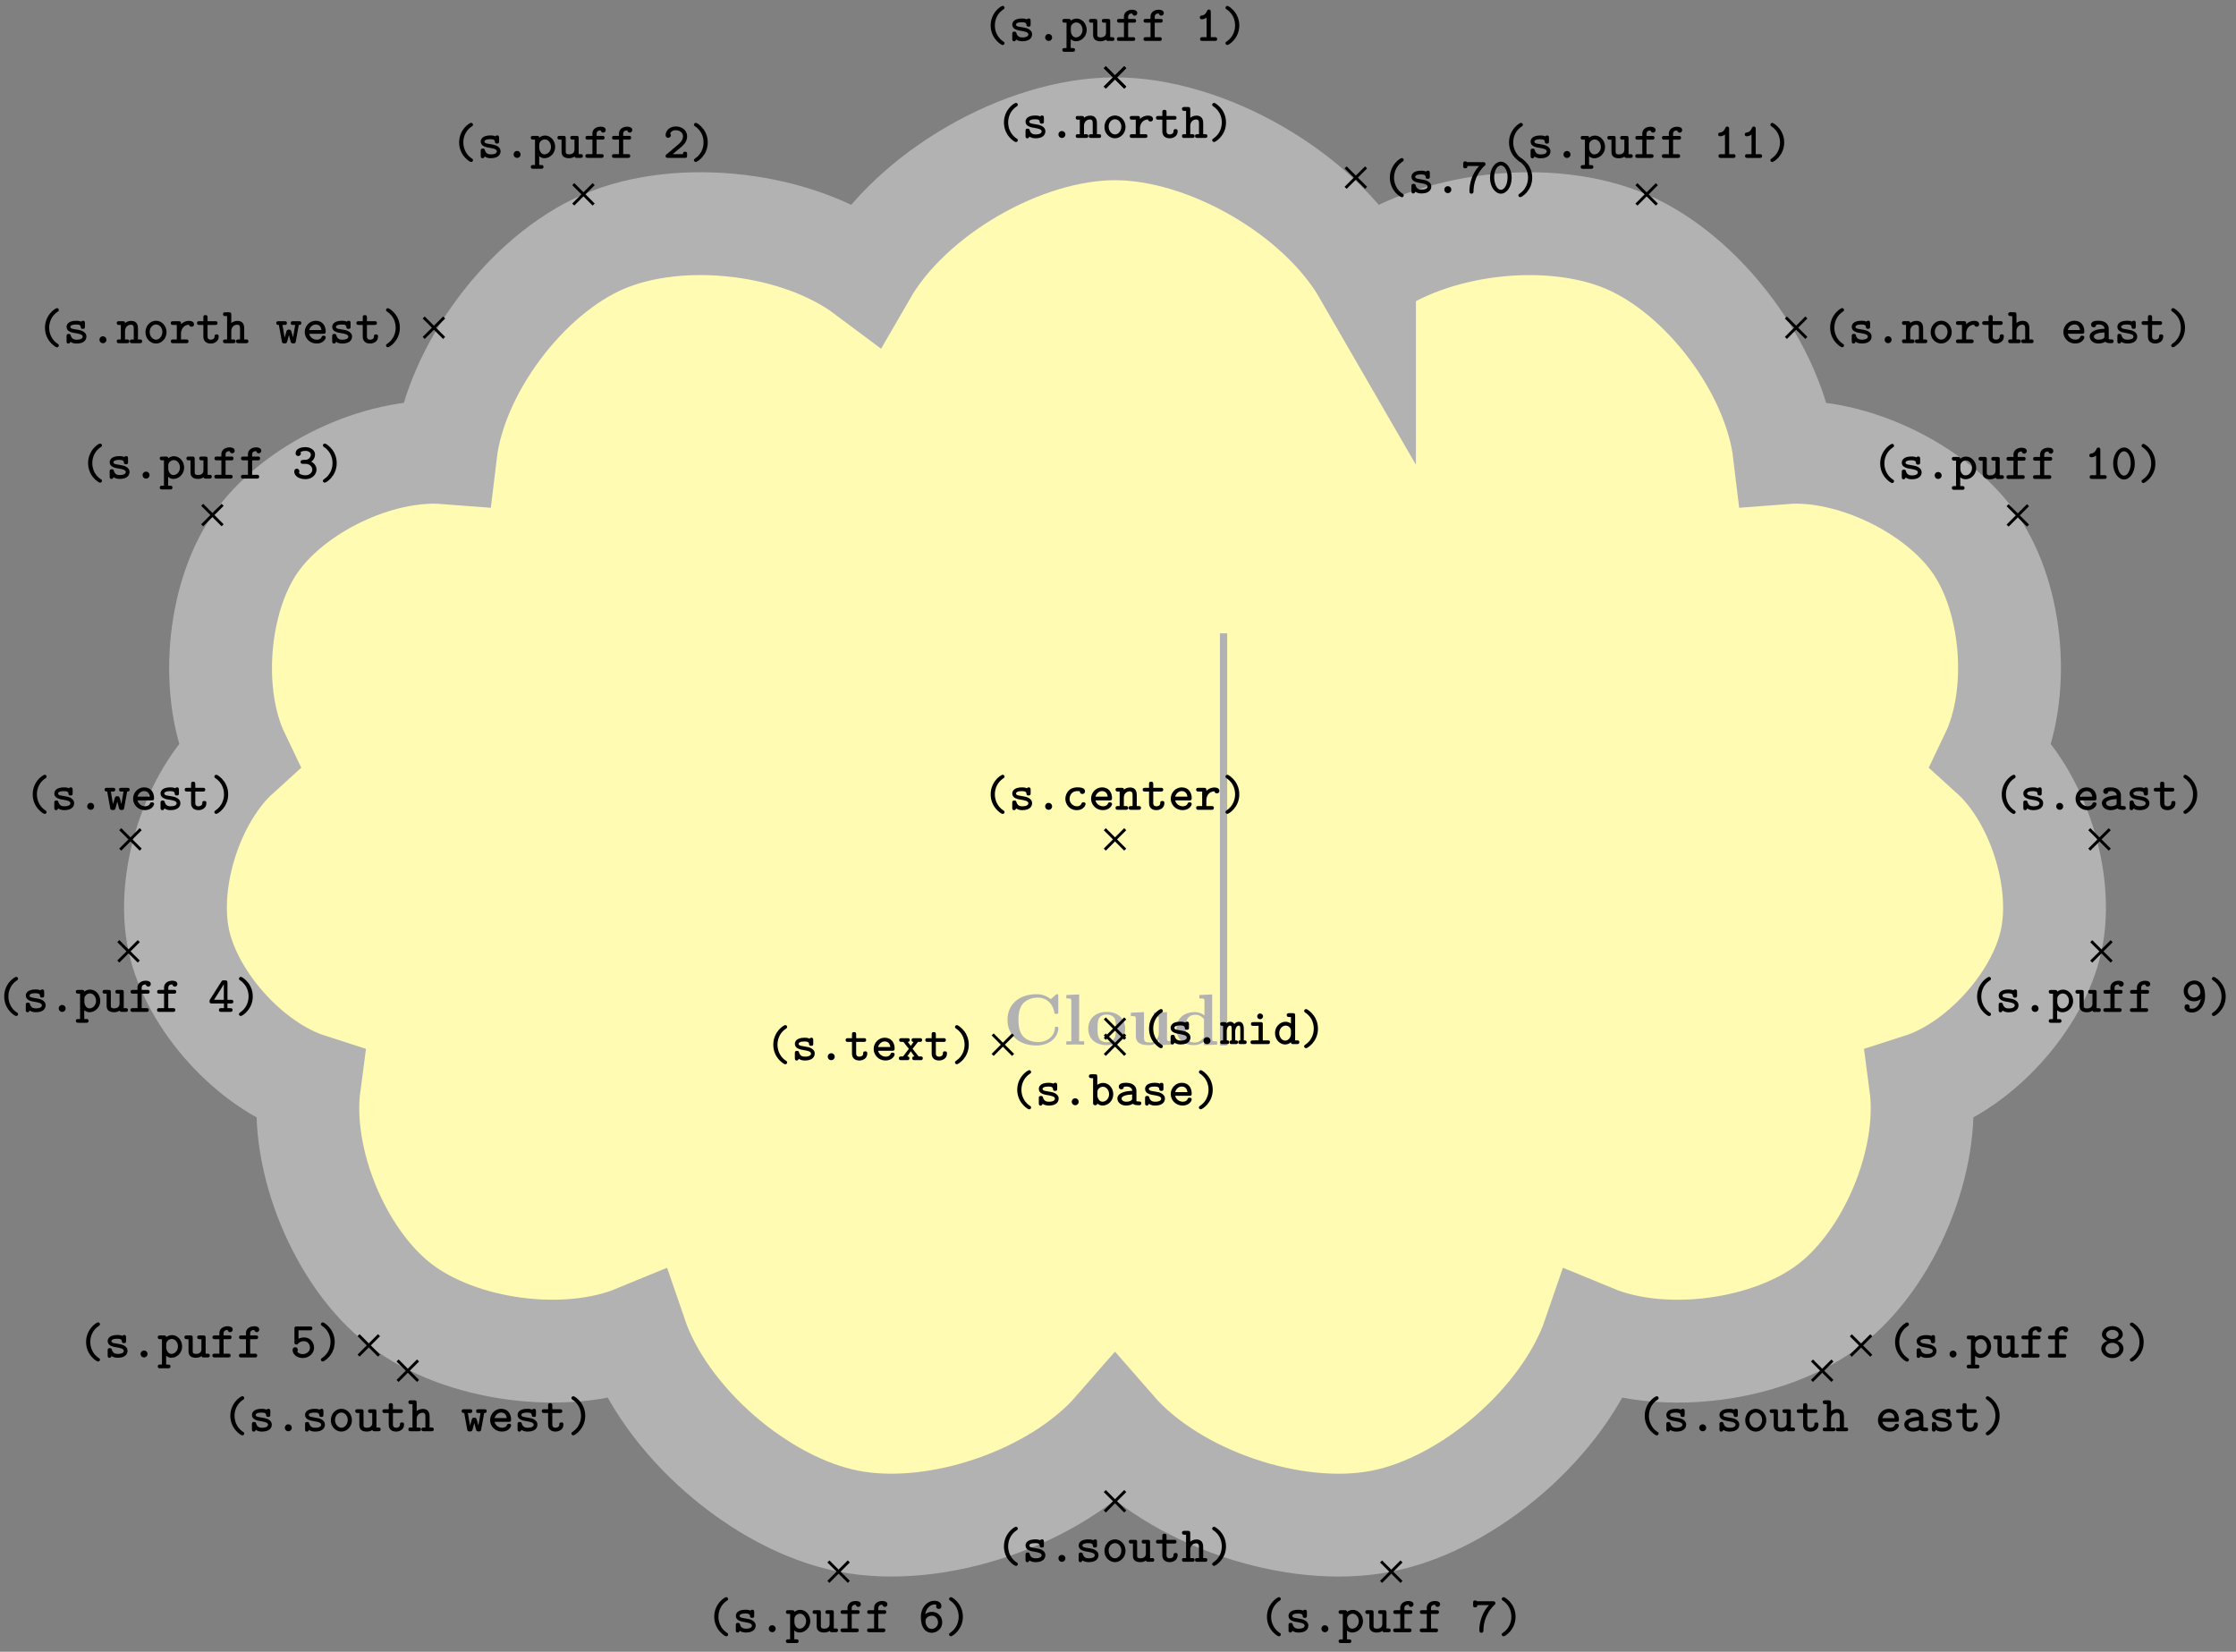 <svg xmlns="http://www.w3.org/2000/svg" xmlns:xlink="http://www.w3.org/1999/xlink" width="308.18" height="227.648"><rect width="100%" height="100%" fill="#808080" stroke="none"/><defs><path id="b" d="M7.64-2.266c0-.203-.077-.203-.25-.203-.124 0-.218 0-.218.172C7.094-.969 5.89-.359 4.89-.359c-.782 0-1.625-.235-2.141-.844-.469-.578-.594-1.313-.594-2.219 0-.562.031-1.625.672-2.297.64-.656 1.516-.765 2.031-.765 1.079 0 2.016.765 2.235 2.03.031.188.047.204.265.204.266 0 .282-.016.282-.281v-2.14c0-.188 0-.282-.188-.282-.094 0-.11.031-.187.094l-.657.593a3.03 3.03 0 0 0-1.968-.687c-2.485 0-4 1.484-4 3.531S2.156.11 4.64.11c1.875 0 3-1.218 3-2.375m0 0"/><path id="c" d="M2.922 0v-.469h-.688v-6.453L.47-6.844v.469c.625 0 .687 0 .687.39v5.516H.47V0l1.219-.031Zm0 0"/><path id="d" d="M5.406-2.172c0-1.344-.922-2.344-2.547-2.344C1.22-4.516.313-3.5.313-2.172c0 1.235.89 2.235 2.546 2.235 1.672 0 2.547-1.016 2.547-2.235m-1.281-.11c0 .86 0 1.938-1.266 1.938-1.265 0-1.265-1.078-1.265-1.937 0-.453 0-.953.172-1.297.187-.375.609-.578 1.093-.578.422 0 .844.156 1.063.5.203.344.203.89.203 1.375m0 0"/><path id="e" d="M6.125 0v-.469c-.61 0-.687 0-.687-.39v-3.625l-1.813.078v.468c.61 0 .688 0 .688.391v1.906c0 .813-.516 1.344-1.235 1.344-.781 0-.812-.25-.812-.797v-3.39l-1.813.078v.468c.61 0 .688 0 .688.391v2.328c0 1.063.797 1.282 1.797 1.282.25 0 .968 0 1.421-.782v.782Zm0 0"/><path id="f" d="M5.984 0v-.469c-.609 0-.687 0-.687-.39v-6.063l-1.766.078v.469c.625 0 .703 0 .703.39v1.954a2.18 2.18 0 0 0-1.359-.453c-1.453 0-2.5.875-2.5 2.28 0 1.313.922 2.267 2.39 2.267.61 0 1.094-.235 1.407-.485v.485ZM4.172-1.031c-.14.187-.547.734-1.297.734-1.219 0-1.219-1.203-1.219-1.906 0-.485 0-1.016.25-1.406.297-.422.766-.516 1.078-.516.563 0 .97.313 1.188.61Zm0 0"/><path id="g" d="M3.078.313c0-.125-.047-.157-.187-.25C2.063-.5 1.75-1.391 1.75-2.125c0-.672.25-1.594 1.156-2.203.125-.094.172-.125.172-.25a.254.254 0 0 0-.265-.25c-.204 0-1.641.906-1.641 2.703 0 .813.312 1.438.562 1.781.375.516.907.907 1.079.907.218 0 .265-.172.265-.25m0 0"/><path id="h" d="M3.219-.906c0-.735-.906-.906-1.14-.938l-.704-.125C1.188-2 1-2.079 1-2.25c0-.156.219-.328.813-.328.515 0 .609.172.625.328.015.14.03.281.28.281.298 0 .298-.156.298-.328v-.469c0-.14-.016-.328-.25-.328-.157 0-.22.063-.25.125-.282-.125-.563-.125-.688-.125-1.187 0-1.344.594-1.344.844 0 .656.735.797 1.391.89.297.063.828.141.828.454 0 .234-.25.422-.828.422-.297 0-.656-.063-.812-.563C1.03-1.203.984-1.28.78-1.28c-.297 0-.297.172-.297.328v.656c0 .14 0 .344.25.344.079 0 .188 0 .282-.234.328.218.672.234.859.234 1.125 0 1.344-.61 1.344-.953m0 0"/><path id="i" d="M2.313-.469a.477.477 0 0 0-.485-.484.47.47 0 0 0-.469.469c0 .28.22.484.47.484a.473.473 0 0 0 .484-.469m0 0"/><path id="j" d="M3.422-1.516c0-.875-.64-1.562-1.39-1.562-.298 0-.579.11-.813.281 0-.172-.063-.234-.313-.234h-.5c-.14 0-.343 0-.343.25 0 .265.218.265.328.265h.25v3.5H.406c-.14 0-.343 0-.343.266 0 .25.218.25.328.25h1.093c.11 0 .329 0 .329-.25 0-.266-.204-.266-.344-.266h-.25V-.234c.265.234.531.28.734.28.766 0 1.469-.671 1.469-1.562m-.578 0c0 .61-.453 1.032-.906 1.032-.485 0-.704-.563-.704-.875v-.485c0-.375.375-.703.766-.703.469 0 .844.469.844 1.031m0 0"/><path id="k" d="M3.578-.266c0-.25-.219-.25-.328-.25H3v-2.187c0-.25-.047-.328-.328-.328h-.485c-.14 0-.343 0-.343.25 0 .265.218.265.328.265h.25v1.391c0 .563-.516.64-.719.64-.469 0-.484-.187-.484-.39v-1.828c0-.25-.047-.328-.313-.328h-.5c-.14 0-.328 0-.328.25 0 .265.203.265.313.265h.25v1.688c0 .687.5.875 1.03.875.266 0 .517-.063.767-.219C2.484 0 2.625 0 2.75 0h.5c.125 0 .328 0 .328-.266m0 0"/><path id="l" d="M3.063-3.844c0-.437-.579-.453-.704-.453-.578 0-1.125.328-1.125.953v.313H.61c-.125 0-.328 0-.328.25 0 .265.203.265.328.265h.625v2H.61c-.125 0-.343 0-.343.25C.266 0 .484 0 .609 0h1.844c.125 0 .328 0 .328-.266 0-.25-.203-.25-.328-.25h-.64v-2h.78c.11 0 .313 0 .313-.265 0-.25-.187-.25-.312-.25h-.781v-.266c0-.453.359-.484.562-.484.031.11.125.297.344.297a.35.35 0 0 0 .344-.36m0 0"/><path id="m" d="M3.094-.266c0-.25-.188-.25-.313-.25H2.22V-4c0-.125-.016-.328-.266-.328-.156 0-.219.094-.25.187-.234.547-.578.625-.687.641-.141 0-.313.031-.313.266 0 .203.156.25.281.25s.375-.032.657-.235v2.703h-.563c-.14 0-.328 0-.328.25C.75 0 .953 0 1.078 0h1.703c.125 0 .313 0 .313-.266m0 0"/><path id="n" d="M2.484-2.125c0-.828-.312-1.453-.562-1.797-.375-.515-.906-.906-1.078-.906-.203 0-.266.187-.266.25 0 .125.094.187.14.219 1.095.718 1.188 1.797 1.188 2.234 0 .656-.25 1.578-1.14 2.188C.64.14.578.188.578.313c0 .078.063.25.266.25s1.64-.907 1.64-2.688m0 0"/><path id="o" d="M3.297-.328v-.188c0-.156 0-.328-.266-.328-.265 0-.297.125-.297.328H1.313c.406-.343.968-.796 1.234-1.03.437-.391.75-.845.75-1.407 0-.844-.703-1.375-1.563-1.375-.828 0-1.39.578-1.39 1.187 0 .297.234.375.36.375.171 0 .359-.14.359-.359a.35.35 0 0 0-.094-.234c.11-.266.39-.453.734-.453.531 0 1.031.296 1.031.859 0 .453-.328.844-.765 1.203L.469-.484C.39-.422.344-.391.344-.266.344 0 .547 0 .672 0h2.312c.266 0 .313-.062.313-.328m0 0"/><path id="p" d="M3.36-1.234c0-.47-.297-.875-.72-1.094.344-.25.516-.64.516-1 0-.516-.515-1-1.328-1-.86 0-1.344.36-1.344.844 0 .265.204.375.36.375.172 0 .36-.141.36-.36 0-.078-.032-.14-.048-.172.203-.171.625-.171.688-.171.422 0 .734.218.734.5a.72.72 0 0 1-.25.546c-.219.172-.375.188-.61.188-.437 0-.546.062-.546.281 0 .266.203.266.328.266h.313c.64 0 .968.422.968.797 0 .39-.36.78-.937.78-.25 0-.719-.062-.907-.327A.36.36 0 0 0 1-1a.363.363 0 0 0-.36-.36c-.171 0-.343.126-.343.391C.297-.344.969.078 1.844.078c.922 0 1.515-.656 1.515-1.312m0 0"/><path id="q" d="M3.469-1.406c0-.266-.203-.266-.328-.266h-.485V-4c0-.266-.047-.344-.328-.344h-.187c-.188 0-.235.016-.328.172L.266-1.734c-.079.093-.079.109-.079.265 0 .266.079.313.329.313h1.656v.64h-.36c-.14 0-.328 0-.328.25 0 .266.188.266.329.266H3.03c.125 0 .328 0 .328-.266 0-.25-.203-.25-.328-.25h-.375v-.64h.485c.125 0 .328 0 .328-.25m-1.313-.266H.812l1.344-2.125Zm0 0"/><path id="r" d="M3.297-1.344c0-.718-.531-1.406-1.36-1.406-.234 0-.515.047-.78.172v-1.156H2.75c.11 0 .313-.016.313-.266s-.188-.266-.313-.266H.906c-.265 0-.312.079-.312.344v1.797c0 .156 0 .344.265.344.157 0 .188-.047.25-.125.172-.203.438-.328.813-.328.531 0 .812.484.812.89 0 .516-.468.89-1 .89-.171 0-.562-.046-.75-.358.032-.047.079-.11.079-.22a.367.367 0 0 0-.36-.374c-.125 0-.36.078-.36.39C.344-.437.939.078 1.735.078c.875 0 1.563-.64 1.563-1.422m0 0"/><path id="s" d="M3.297-1.36c0-.812-.625-1.437-1.39-1.437-.329 0-.657.094-.938.313.125-.828.703-1.328 1.25-1.328.156 0 .25.03.297.062-.032.047-.047.094-.047.188 0 .203.14.359.36.359.202 0 .358-.14.358-.375 0-.36-.265-.75-.968-.75-.922 0-1.86.844-1.86 2.25C.36-.422 1.156.078 1.844.078c.765 0 1.453-.594 1.453-1.437m-.578 0a.88.88 0 0 1-.875.907c-.422 0-.672-.313-.797-.703C1-1.313 1-1.484 1-1.563c0-.39.39-.703.875-.703.516 0 .844.422.844.907m0 0"/><path id="t" d="M3.36-4c0-.25-.188-.266-.329-.266H.828c-.062-.093-.187-.109-.25-.109-.281 0-.281.188-.281.344v.281c0 .156 0 .328.281.328.266 0 .281-.125.297-.312h1.61C1.358-2.5 1.155-1.031 1.155-.297c0 .11 0 .375.282.375.14 0 .28-.094.28-.328a4.94 4.94 0 0 1 1.47-3.469c.171-.14.171-.156.171-.281m0 0"/><path id="u" d="M3.36-1.234c0-.485-.376-.875-.844-1.063.484-.203.75-.531.75-.89 0-.579-.594-1.141-1.438-1.141-.86 0-1.437.562-1.437 1.14 0 .36.265.704.734.891-.469.188-.828.578-.828 1.063 0 .687.64 1.312 1.531 1.312S3.36-.547 3.36-1.234m-.672-1.953c0 .359-.407.64-.86.64-.469 0-.86-.281-.86-.64 0-.329.36-.626.86-.626s.86.297.86.626m.093 1.953c0 .437-.422.78-.953.78s-.953-.343-.953-.78c0-.391.36-.797.953-.797.578 0 .953.406.953.797m0 0"/><path id="v" d="M3.297-2.172c0-1.687-.781-2.156-1.453-2.156-.782 0-1.485.578-1.485 1.437 0 .797.61 1.422 1.391 1.422.328 0 .656-.078.953-.312-.125.75-.594 1.328-1.187 1.328-.047 0-.235 0-.375-.063.015-.046.03-.093.03-.187a.337.337 0 0 0-.343-.344c-.203 0-.36.125-.36.375 0 .219.126.75 1.048.75s1.78-.875 1.78-2.25m-.64-.531c0 .36-.344.703-.876.703-.515 0-.86-.422-.86-.89 0-.563.47-.922.923-.922.578 0 .812.64.812 1.109m0 0"/><path id="w" d="M3.313-2.125c0-1.297-.72-2.203-1.485-2.203-.781 0-1.5.922-1.5 2.203 0 1.297.734 2.203 1.5 2.203.781 0 1.485-.922 1.485-2.203m-.563-.078c0 .969-.422 1.75-.922 1.75-.516 0-.922-.781-.922-1.75 0-.953.438-1.61.922-1.61.469 0 .922.657.922 1.61m0 0"/><path id="x" d="M3.266-.797c0-.234-.235-.234-.297-.234-.125 0-.203 0-.266.172-.047.078-.187.375-.625.375a1.027 1.027 0 0 1-1.015-1.032c0-.312.187-1.062 1.062-1.062l.344.015c.015.282.172.376.36.376.187 0 .358-.126.358-.36 0-.531-.734-.547-1.062-.547-1.219 0-1.64.953-1.64 1.578 0 .844.671 1.563 1.546 1.563 1 0 1.235-.719 1.235-.844m0 0"/><path id="y" d="M3.25-.797c0-.234-.234-.234-.281-.234-.156 0-.219.015-.281.172-.141.328-.485.375-.657.375-.469 0-.937-.297-1.062-.813h1.953c.172 0 .328 0 .328-.312 0-.797-.453-1.485-1.375-1.485-.828 0-1.516.703-1.516 1.563S1.08.047 1.984.047c.938 0 1.266-.656 1.266-.844m-.594-1.015H.97c.125-.438.484-.766.906-.766.328 0 .703.156.781.765m0 0"/><path id="z" d="M3.578-.266c0-.25-.203-.25-.328-.25H3v-1.53c0-.72-.36-1.032-.937-1.032-.391 0-.672.172-.844.297 0-.172-.047-.25-.313-.25h-.5c-.14 0-.328 0-.328.25 0 .265.203.265.313.265h.25v2H.406c-.14 0-.328 0-.328.25C.078 0 .281 0 .391 0h1.093c.11 0 .329 0 .329-.266 0-.25-.204-.25-.344-.25h-.25v-1.156c0-.64.484-.875.797-.875.328 0 .406.172.406.547v1.484h-.203c-.14 0-.344 0-.344.25 0 .266.219.266.344.266H3.25c.11 0 .328 0 .328-.266m0 0"/><path id="A" d="M3.14-.906c0-.156 0-.313-.296-.313-.266 0-.266.157-.266.297-.015.375-.36.438-.515.438-.454 0-.454-.313-.454-.47v-1.562h1.047c.125 0 .328 0 .328-.265 0-.25-.187-.25-.328-.25H1.61v-.516c0-.14-.015-.328-.296-.328-.282 0-.282.172-.282.328v.516H.484c-.125 0-.328 0-.328.25 0 .265.203.265.328.265h.547v1.61c0 .687.485.953 1.016.953S3.14-.266 3.14-.906m0 0"/><path id="B" d="M3.406-2.594c0-.156-.078-.484-.703-.484-.328 0-.734.11-1.094.469v-.094c0-.25-.046-.328-.328-.328h-.75c-.125 0-.328 0-.328.25 0 .265.203.265.328.265h.5v2h-.5c-.125 0-.328 0-.328.25C.203 0 .406 0 .531 0h1.781c.126 0 .329 0 .329-.266 0-.25-.203-.25-.328-.25h-.704v-.796c0-.61.36-1.22 1.11-1.235 0 .156.172.281.344.281.187 0 .343-.125.343-.328m0 0"/><path id="C" d="M3.422-1.516c0-.875-.64-1.562-1.39-1.562-.298 0-.579.11-.813.265v-1.109c0-.25-.047-.344-.313-.344h-.5c-.14 0-.343.016-.343.266s.218.266.328.266h.25v3.406C.64-.172.656 0 .938 0c.218 0 .28-.094.28-.234.266.218.532.28.735.28.766 0 1.469-.671 1.469-1.562m-.578 0c0 .61-.453 1.032-.906 1.032-.485 0-.704-.563-.704-.875v-.485c0-.375.375-.703.766-.703.469 0 .844.469.844 1.031m0 0"/><path id="D" d="M3.625-.266c0-.25-.203-.25-.328-.25-.203 0-.297-.03-.344-.046V-2c0-.5-.375-1.094-1.406-1.094-.313 0-1.031.016-1.031.547 0 .235.172.36.359.36.11 0 .344-.063.344-.36 0 0 .234-.031.343-.031.454 0 .782.187.813.594-1.219.03-2.047.39-2.047 1.062 0 .485.453.969 1.188.969.234 0 .656-.047.968-.25.172.187.485.203.75.203.235 0 .391-.016.391-.266M2.359-.969c0 .14 0 .266-.234.375-.234.11-.516.11-.578.11-.39 0-.64-.203-.64-.438 0-.312.546-.515 1.452-.562Zm0 0"/><path id="E" d="M3.64-.266c0-.218-.14-.25-.39-.25v-1.593c0-.157-.016-.97-.656-.97a.84.84 0 0 0-.656.313.61.61 0 0 0-.532-.312.88.88 0 0 0-.547.203c-.046-.156-.187-.156-.312-.156H.328c-.125 0-.328 0-.328.25 0 .234.125.265.39.265v2c-.265 0-.39.032-.39.25C0 0 .219 0 .328 0h.594c.125 0 .312 0 .312-.266 0-.218-.109-.25-.359-.25v-1.171c0-.563.234-.86.5-.86.14 0 .203.11.203.5v1.531c-.156 0-.281.032-.281.25 0 .266.187.266.312.266h.516c.125 0 .313 0 .313-.266 0-.218-.126-.25-.376-.25v-1.171c0-.563.25-.86.5-.86.141 0 .204.11.204.5v1.531c-.141 0-.282.032-.282.25 0 .266.204.266.313.266h.5c.125 0 .344 0 .344-.266m0 0"/><path id="F" d="M3.188-.266c0-.25-.204-.25-.329-.25h-.656v-2.187c0-.25-.047-.328-.328-.328H.906c-.125 0-.328 0-.328.25 0 .265.203.265.328.265h.719v2H.859c-.14 0-.343 0-.343.25C.516 0 .734 0 .859 0h2c.125 0 .329 0 .329-.266m-.954-3.562a.39.39 0 0 0-.406-.39.387.387 0 0 0-.39.39c0 .219.171.39.39.39a.39.39 0 0 0 .406-.39m0 0"/><path id="G" d="M3.578-.266c0-.25-.203-.25-.328-.25H3v-3.406c0-.25-.047-.344-.328-.344h-.485c-.14 0-.343.016-.343.266s.218.266.328.266h.25v.906a1.26 1.26 0 0 0-.735-.25c-.765 0-1.453.672-1.453 1.562C.234-.64.875.047 1.625.047c.344 0 .61-.14.797-.313.015.188.062.266.328.266h.5c.125 0 .328 0 .328-.266M2.422-1.375c0 .36-.297.89-.781.89-.453 0-.828-.452-.828-1.03 0-.61.437-1.032.89-1.032.406 0 .719.344.719.688Zm0 0"/><path id="H" d="M3.469-.266c0-.25-.203-.25-.328-.25h-.25l-.828-1.046.734-.954h.234c.125 0 .344 0 .344-.265 0-.25-.219-.25-.344-.25H2.25c-.125 0-.328 0-.328.25 0 .203.11.265.281.265l-.39.547-.422-.547c.156 0 .28-.062.28-.265 0-.25-.202-.25-.327-.25H.547c-.125 0-.328 0-.328.25 0 .265.219.265.328.265h.25l.75.954L.75-.516H.516c-.125 0-.344 0-.344.25C.172 0 .39 0 .516 0h.78c.126 0 .329 0 .329-.266 0-.203-.11-.25-.297-.25l.484-.703.5.703c-.187 0-.296.047-.296.25 0 .266.203.266.328.266h.797c.109 0 .328 0 .328-.266m0 0"/><path id="I" d="M3.281-1.516c0-.89-.672-1.578-1.453-1.578-.797 0-1.453.688-1.453 1.578S1.047.047 1.828.047c.766 0 1.453-.688 1.453-1.563m-.578-.046c0 .593-.406 1.078-.875 1.078S.953-.97.953-1.562s.422-1.016.875-1.016.875.422.875 1.015m0 0"/><path id="J" d="M3.578-.266c0-.25-.203-.25-.328-.25H3v-1.53c0-.72-.36-1.032-.937-1.032-.391 0-.672.172-.844.297v-1.14c0-.25-.047-.345-.313-.345h-.5c-.14 0-.328.016-.328.266s.203.266.313.266h.25v3.218H.406c-.14 0-.328 0-.328.25C.078 0 .281 0 .391 0h1.093c.11 0 .329 0 .329-.266 0-.25-.204-.25-.344-.25h-.25v-1.156c0-.64.484-.875.797-.875.328 0 .406.172.406.547v1.484h-.203c-.14 0-.344 0-.344.25 0 .266.219.266.344.266H3.25c.11 0 .328 0 .328-.266m0 0"/><path id="K" d="M3.547-2.781c0-.25-.188-.25-.328-.25h-.781c-.157 0-.344 0-.344.25 0 .265.172.265.344.265h.265l-.297 1.72-.14-.532c-.125-.469-.172-.547-.422-.547-.094 0-.235 0-.328.188l-.266.906-.297-1.735h.266c.156 0 .343 0 .343-.265 0-.25-.187-.25-.343-.25H.437c-.14 0-.343 0-.343.25 0 .234.14.265.36.265L.858-.28c.032.187.047.312.36.312.312 0 .343-.062.453-.515l.172-.641.265 1c.094.14.235.156.344.156.281 0 .313-.125.344-.312l.406-2.235c.219 0 .344-.03.344-.265m0 0"/><clipPath id="a"><path d="M0 0h307.77v227.473H0Zm0 0"/></clipPath></defs><path fill="#FFFBB3" d="M188.066 37.605c-6.328-10.964-21.73-19.855-34.39-19.855s-28.059 8.89-34.387 19.855c-9.277-6.94-25.434-8.87-36.082-4.308S62.793 50.89 61.418 62.395c-9.266-.715-21.043 4.925-26.297 12.593-5.25 7.668-6.289 20.735-2.273 29.117-6.332 5.739-10.008 17.165-8.207 25.516 1.804 8.356 9.863 17.258 17.996 19.871-1.38 10.367 4.226 23.942 12.511 30.317 8.29 6.375 22.868 8.328 32.532 4.34 4.011 11.706 17.117 23.124 29.261 25.503 12.145 2.38 28.606-3.254 36.735-12.582 8.133 9.328 24.574 14.965 36.719 12.586s25.265-13.8 29.277-25.508c9.668 3.989 24.223 2.051 32.512-4.324 8.285-6.375 13.91-19.965 12.53-30.332 8.134-2.613 16.192-11.512 17.993-19.863 1.805-8.352-1.867-19.785-8.203-25.524 4.016-8.382 3.012-21.398-2.242-29.066-5.254-7.672-17.063-13.36-26.328-12.644-1.375-11.5-11.125-24.528-21.774-29.09-10.648-4.563-26.816-2.64-36.094 4.3m0 0"/><g clip-path="url(#a)"><path fill="none" stroke="#B2B2B2" stroke-miterlimit="10" stroke-width="14.173" d="M188.066 37.605c-6.328-10.964-21.73-19.855-34.39-19.855s-28.059 8.89-34.387 19.855c-9.277-6.94-25.434-8.87-36.082-4.308S62.793 50.89 61.418 62.395c-9.266-.715-21.043 4.925-26.297 12.593-5.25 7.668-6.289 20.735-2.273 29.117-6.332 5.739-10.008 17.165-8.207 25.516 1.804 8.356 9.863 17.258 17.996 19.871-1.38 10.367 4.226 23.942 12.511 30.317 8.29 6.375 22.868 8.328 32.532 4.34 4.011 11.706 17.117 23.124 29.261 25.503 12.145 2.38 28.606-3.254 36.735-12.582 8.133 9.328 24.574 14.965 36.719 12.586s25.265-13.8 29.277-25.508c9.668 3.989 24.223 2.051 32.512-4.324 8.285-6.375 13.91-19.965 12.53-30.332 8.134-2.613 16.192-11.512 17.993-19.863 1.805-8.352-1.867-19.785-8.203-25.524 4.016-8.382 3.012-21.398-2.242-29.066-5.254-7.672-17.063-13.36-26.328-12.644-1.375-11.5-11.125-24.528-21.774-29.09-10.648-4.563-26.816-2.64-36.094 4.3Zm0 0"/></g><g fill="#B2B2B2"><use xlink:href="#b" x="138.22" y="143.98"/><use xlink:href="#c" x="146.499" y="143.98"/><use xlink:href="#d" x="149.677" y="143.98"/><use xlink:href="#e" x="155.406" y="143.98"/><use xlink:href="#f" x="161.772" y="143.98"/></g><path fill="none" stroke="#B2B2B2" stroke-miterlimit="10" stroke-width=".996" d="M168.637 144.09V87.285"/><path fill="none" stroke="#000" stroke-miterlimit="10" stroke-width=".399" d="m152.27 12.074 2.816-2.816m-2.816 0 2.816 2.816"/><use xlink:href="#g" x="135.371" y="5.64"/><use xlink:href="#h" x="139.032" y="5.64"/><use xlink:href="#i" x="142.694" y="5.64"/><use xlink:href="#j" x="146.355" y="5.64"/><use xlink:href="#k" x="150.016" y="5.64"/><use xlink:href="#l" x="153.677" y="5.64"/><use xlink:href="#l" x="157.339" y="5.64"/><use xlink:href="#m" x="164.661" y="5.64"/><use xlink:href="#n" x="168.322" y="5.64"/><path fill="none" stroke="#000" stroke-miterlimit="10" stroke-width=".399" d="m79.008 28.191 2.816-2.816m-2.816 0 2.816 2.816"/><use xlink:href="#g" x="62.111" y="21.758"/><use xlink:href="#h" x="65.772" y="21.758"/><use xlink:href="#i" x="69.434" y="21.758"/><use xlink:href="#j" x="73.095" y="21.758"/><use xlink:href="#k" x="76.756" y="21.758"/><use xlink:href="#l" x="80.417" y="21.758"/><use xlink:href="#l" x="84.079" y="21.758"/><use xlink:href="#o" x="91.401" y="21.758"/><use xlink:href="#n" x="95.062" y="21.758"/><path fill="none" stroke="#000" stroke-miterlimit="10" stroke-width=".399" d="m27.867 72.395 2.817-2.82m-2.817 0 2.817 2.82"/><use xlink:href="#g" x="10.972" y="65.958"/><use xlink:href="#h" x="14.633" y="65.958"/><use xlink:href="#i" x="18.295" y="65.958"/><use xlink:href="#j" x="21.956" y="65.958"/><use xlink:href="#k" x="25.617" y="65.958"/><use xlink:href="#l" x="29.278" y="65.958"/><use xlink:href="#l" x="32.94" y="65.958"/><use xlink:href="#p" x="40.262" y="65.958"/><use xlink:href="#n" x="43.923" y="65.958"/><path fill="none" stroke="#000" stroke-miterlimit="10" stroke-width=".399" d="m16.305 132.523 2.82-2.816m-2.82 0 2.82 2.816"/><use xlink:href="#g" x="-.589" y="139.462"/><use xlink:href="#h" x="3.072" y="139.462"/><use xlink:href="#i" x="6.734" y="139.462"/><use xlink:href="#j" x="10.395" y="139.462"/><use xlink:href="#k" x="14.056" y="139.462"/><use xlink:href="#l" x="17.717" y="139.462"/><use xlink:href="#l" x="21.379" y="139.462"/><use xlink:href="#q" x="28.694" y="139.462"/><use xlink:href="#n" x="32.355" y="139.462"/><path fill="none" stroke="#000" stroke-miterlimit="10" stroke-width=".399" d="m49.418 186.836 2.82-2.82m-2.82 0 2.82 2.82"/><use xlink:href="#g" x="10.697" y="187.084"/><use xlink:href="#h" x="14.358" y="187.084"/><use xlink:href="#i" x="18.02" y="187.084"/><use xlink:href="#j" x="21.681" y="187.084"/><use xlink:href="#k" x="25.342" y="187.084"/><use xlink:href="#l" x="29.003" y="187.084"/><use xlink:href="#l" x="32.665" y="187.084"/><use xlink:href="#r" x="39.987" y="187.084"/><use xlink:href="#n" x="43.648" y="187.084"/><path fill="none" stroke="#000" stroke-miterlimit="10" stroke-width=".399" d="m114.172 218.016 2.816-2.817m-2.816 0 2.816 2.817"/><use xlink:href="#g" x="97.273" y="224.951"/><use xlink:href="#h" x="100.934" y="224.951"/><use xlink:href="#i" x="104.596" y="224.951"/><use xlink:href="#j" x="108.257" y="224.951"/><use xlink:href="#k" x="111.918" y="224.951"/><use xlink:href="#l" x="115.579" y="224.951"/><use xlink:href="#l" x="119.241" y="224.951"/><use xlink:href="#s" x="126.563" y="224.951"/><use xlink:href="#n" x="130.224" y="224.951"/><path fill="none" stroke="#000" stroke-miterlimit="10" stroke-width=".399" d="m190.348 218.02 2.816-2.817m-2.816 0 2.816 2.817"/><use xlink:href="#g" x="173.449" y="224.955"/><use xlink:href="#h" x="177.11" y="224.955"/><use xlink:href="#i" x="180.772" y="224.955"/><use xlink:href="#j" x="184.433" y="224.955"/><use xlink:href="#k" x="188.094" y="224.955"/><use xlink:href="#l" x="191.755" y="224.955"/><use xlink:href="#l" x="195.417" y="224.955"/><use xlink:href="#t" x="202.739" y="224.955"/><use xlink:href="#n" x="206.4" y="224.955"/><path fill="none" stroke="#000" stroke-miterlimit="10" stroke-width=".399" d="m255.094 186.852 2.82-2.82m-2.82 0 2.82 2.82"/><use xlink:href="#g" x="260.022" y="187.1"/><use xlink:href="#h" x="263.683" y="187.1"/><use xlink:href="#i" x="267.345" y="187.1"/><use xlink:href="#j" x="271.006" y="187.1"/><use xlink:href="#k" x="274.667" y="187.1"/><use xlink:href="#l" x="278.328" y="187.1"/><use xlink:href="#l" x="281.99" y="187.1"/><use xlink:href="#u" x="289.312" y="187.1"/><use xlink:href="#n" x="292.973" y="187.1"/><path fill="none" stroke="#000" stroke-miterlimit="10" stroke-width=".399" d="m288.227 132.531 2.816-2.816m-2.816 0 2.816 2.816"/><use xlink:href="#g" x="271.327" y="139.469"/><use xlink:href="#h" x="274.988" y="139.469"/><use xlink:href="#i" x="278.65" y="139.469"/><use xlink:href="#j" x="282.311" y="139.469"/><use xlink:href="#k" x="285.972" y="139.469"/><use xlink:href="#l" x="289.633" y="139.469"/><use xlink:href="#l" x="293.295" y="139.469"/><use xlink:href="#v" x="300.617" y="139.469"/><use xlink:href="#n" x="304.278" y="139.469"/><path fill="none" stroke="#000" stroke-miterlimit="10" stroke-width=".399" d="m276.7 72.441 2.816-2.816m-2.817 0 2.817 2.816"/><use xlink:href="#g" x="257.97" y="66.007"/><use xlink:href="#h" x="261.631" y="66.007"/><use xlink:href="#i" x="265.293" y="66.007"/><use xlink:href="#j" x="268.954" y="66.007"/><use xlink:href="#k" x="272.615" y="66.007"/><use xlink:href="#l" x="276.276" y="66.007"/><use xlink:href="#l" x="279.938" y="66.007"/><use xlink:href="#m" x="287.26" y="66.007"/><use xlink:href="#w" x="290.921" y="66.007"/><use xlink:href="#n" x="294.583" y="66.007"/><path fill="none" stroke="#000" stroke-miterlimit="10" stroke-width=".399" d="m225.543 28.2 2.816-2.817m-2.816 0 2.816 2.816"/><use xlink:href="#g" x="206.814" y="21.766"/><use xlink:href="#h" x="210.475" y="21.766"/><use xlink:href="#i" x="214.137" y="21.766"/><use xlink:href="#j" x="217.798" y="21.766"/><use xlink:href="#k" x="221.459" y="21.766"/><use xlink:href="#l" x="225.12" y="21.766"/><use xlink:href="#l" x="228.782" y="21.766"/><use xlink:href="#m" x="236.104" y="21.766"/><use xlink:href="#m" x="239.765" y="21.766"/><use xlink:href="#n" x="243.427" y="21.766"/><path fill="none" stroke="#000" stroke-miterlimit="10" stroke-width=".399" d="m185.46 25.887 2.821-2.817m-2.82 0 2.82 2.817"/><use xlink:href="#g" x="190.39" y="26.615"/><use xlink:href="#h" x="194.051" y="26.615"/><use xlink:href="#i" x="197.713" y="26.615"/><use xlink:href="#t" x="201.374" y="26.615"/><use xlink:href="#w" x="205.035" y="26.615"/><use xlink:href="#n" x="208.696" y="26.615"/><path fill="none" stroke="#000" stroke-miterlimit="10" stroke-width=".399" d="m152.27 117.098 2.816-2.82m-2.816 0 2.816 2.82"/><use xlink:href="#g" x="135.371" y="111.61"/><use xlink:href="#h" x="139.032" y="111.61"/><use xlink:href="#i" x="142.694" y="111.61"/><use xlink:href="#x" x="146.355" y="111.61"/><use xlink:href="#y" x="150.016" y="111.61"/><use xlink:href="#z" x="153.677" y="111.61"/><use xlink:href="#A" x="157.339" y="111.61"/><use xlink:href="#y" x="161" y="111.61"/><use xlink:href="#B" x="164.661" y="111.61"/><use xlink:href="#n" x="168.322" y="111.61"/><path fill="none" stroke="#000" stroke-miterlimit="10" stroke-width=".399" d="m152.27 145.39 2.816-2.82m-2.816 0 2.816 2.82"/><use xlink:href="#g" x="139.032" y="152.325"/><use xlink:href="#h" x="142.693" y="152.325"/><use xlink:href="#i" x="146.355" y="152.325"/><use xlink:href="#C" x="150.016" y="152.325"/><use xlink:href="#D" x="153.677" y="152.325"/><use xlink:href="#h" x="157.338" y="152.325"/><use xlink:href="#y" x="161" y="152.325"/><use xlink:href="#n" x="164.661" y="152.325"/><path fill="none" stroke="#000" stroke-miterlimit="10" stroke-width=".399" d="m152.27 143.176 2.816-2.817m-2.816 0 2.816 2.817"/><use xlink:href="#g" x="157.197" y="143.902"/><use xlink:href="#h" x="160.858" y="143.902"/><use xlink:href="#i" x="164.52" y="143.902"/><use xlink:href="#E" x="168.181" y="143.902"/><use xlink:href="#F" x="171.842" y="143.902"/><use xlink:href="#G" x="175.503" y="143.902"/><use xlink:href="#n" x="179.165" y="143.902"/><path fill="none" stroke="#000" stroke-miterlimit="10" stroke-width=".399" d="m136.813 145.39 2.816-2.82m-2.816 0 2.816 2.82"/><use xlink:href="#g" x="105.41" y="146.114"/><use xlink:href="#h" x="109.071" y="146.114"/><use xlink:href="#i" x="112.733" y="146.114"/><use xlink:href="#A" x="116.394" y="146.114"/><use xlink:href="#y" x="120.055" y="146.114"/><use xlink:href="#H" x="123.716" y="146.114"/><use xlink:href="#A" x="127.378" y="146.114"/><use xlink:href="#n" x="131.039" y="146.114"/><path fill="none" stroke="#000" stroke-miterlimit="10" stroke-width=".399" d="m152.27 12.074 2.816-2.816m-2.816 0 2.816 2.816"/><use xlink:href="#g" x="137.202" y="19.012"/><use xlink:href="#h" x="140.863" y="19.012"/><use xlink:href="#i" x="144.525" y="19.012"/><use xlink:href="#z" x="148.186" y="19.012"/><use xlink:href="#I" x="151.847" y="19.012"/><use xlink:href="#B" x="155.508" y="19.012"/><use xlink:href="#A" x="159.17" y="19.012"/><use xlink:href="#J" x="162.831" y="19.012"/><use xlink:href="#n" x="166.492" y="19.012"/><path fill="none" stroke="#000" stroke-miterlimit="10" stroke-width=".399" d="m152.27 208.316 2.816-2.816m-2.816 0 2.816 2.816"/><use xlink:href="#g" x="137.201" y="215.253"/><use xlink:href="#h" x="140.862" y="215.253"/><use xlink:href="#i" x="144.524" y="215.253"/><use xlink:href="#h" x="148.185" y="215.253"/><use xlink:href="#I" x="151.846" y="215.253"/><use xlink:href="#k" x="155.507" y="215.253"/><use xlink:href="#A" x="159.169" y="215.253"/><use xlink:href="#J" x="162.83" y="215.253"/><use xlink:href="#n" x="166.491" y="215.253"/><path fill="none" stroke="#000" stroke-miterlimit="10" stroke-width=".399" d="m287.96 117.098 2.817-2.817m-2.816 0 2.816 2.817"/><use xlink:href="#g" x="274.723" y="111.611"/><use xlink:href="#h" x="278.384" y="111.611"/><use xlink:href="#i" x="282.046" y="111.611"/><use xlink:href="#y" x="285.707" y="111.611"/><use xlink:href="#D" x="289.368" y="111.611"/><use xlink:href="#h" x="293.029" y="111.611"/><use xlink:href="#A" x="296.691" y="111.611"/><use xlink:href="#n" x="300.352" y="111.611"/><path fill="none" stroke="#000" stroke-miterlimit="10" stroke-width=".399" d="m16.57 117.098 2.82-2.82m-2.82 0 2.82 2.82"/><use xlink:href="#g" x="3.338" y="111.609"/><use xlink:href="#h" x="6.999" y="111.609"/><use xlink:href="#i" x="10.661" y="111.609"/><use xlink:href="#K" x="14.322" y="111.609"/><use xlink:href="#y" x="17.983" y="111.609"/><use xlink:href="#h" x="21.644" y="111.609"/><use xlink:href="#A" x="25.306" y="111.609"/><use xlink:href="#n" x="28.967" y="111.609"/><path fill="none" stroke="#000" stroke-miterlimit="10" stroke-width=".399" d="m58.398 46.574 2.817-2.816m-2.817 0 2.817 2.816"/><use xlink:href="#g" x="5.03" y="47.301"/><use xlink:href="#h" x="8.691" y="47.301"/><use xlink:href="#i" x="12.353" y="47.301"/><use xlink:href="#z" x="16.014" y="47.301"/><use xlink:href="#I" x="19.675" y="47.301"/><use xlink:href="#B" x="23.336" y="47.301"/><use xlink:href="#A" x="26.998" y="47.301"/><use xlink:href="#J" x="30.659" y="47.301"/><use xlink:href="#K" x="37.981" y="47.301"/><use xlink:href="#y" x="41.643" y="47.301"/><use xlink:href="#h" x="45.304" y="47.301"/><use xlink:href="#A" x="48.965" y="47.301"/><use xlink:href="#n" x="52.627" y="47.301"/><path fill="none" stroke="#000" stroke-miterlimit="10" stroke-width=".399" d="m246.145 46.57 2.82-2.816m-2.82 0 2.82 2.816"/><use xlink:href="#g" x="251.074" y="47.296"/><use xlink:href="#h" x="254.735" y="47.296"/><use xlink:href="#i" x="258.397" y="47.296"/><use xlink:href="#z" x="262.058" y="47.296"/><use xlink:href="#I" x="265.719" y="47.296"/><use xlink:href="#B" x="269.38" y="47.296"/><use xlink:href="#A" x="273.042" y="47.296"/><use xlink:href="#J" x="276.703" y="47.296"/><use xlink:href="#y" x="284.025" y="47.296"/><use xlink:href="#D" x="287.687" y="47.296"/><use xlink:href="#h" x="291.348" y="47.296"/><use xlink:href="#A" x="295.009" y="47.296"/><use xlink:href="#n" x="298.671" y="47.296"/><path fill="none" stroke="#000" stroke-miterlimit="10" stroke-width=".399" d="m54.797 190.324 2.82-2.82m-2.82 0 2.82 2.82"/><use xlink:href="#g" x="30.579" y="197.259"/><use xlink:href="#h" x="34.24" y="197.259"/><use xlink:href="#i" x="37.902" y="197.259"/><use xlink:href="#h" x="41.563" y="197.259"/><use xlink:href="#I" x="45.224" y="197.259"/><use xlink:href="#k" x="48.885" y="197.259"/><use xlink:href="#A" x="52.547" y="197.259"/><use xlink:href="#J" x="56.208" y="197.259"/><use xlink:href="#K" x="63.53" y="197.259"/><use xlink:href="#y" x="67.192" y="197.259"/><use xlink:href="#h" x="70.853" y="197.259"/><use xlink:href="#A" x="74.514" y="197.259"/><use xlink:href="#n" x="78.176" y="197.259"/><path fill="none" stroke="#000" stroke-miterlimit="10" stroke-width=".399" d="m249.738 190.324 2.82-2.816m-2.82 0 2.82 2.816"/><use xlink:href="#g" x="225.519" y="197.261"/><use xlink:href="#h" x="229.18" y="197.261"/><use xlink:href="#i" x="232.842" y="197.261"/><use xlink:href="#h" x="236.503" y="197.261"/><use xlink:href="#I" x="240.164" y="197.261"/><use xlink:href="#k" x="243.825" y="197.261"/><use xlink:href="#A" x="247.487" y="197.261"/><use xlink:href="#J" x="251.148" y="197.261"/><use xlink:href="#y" x="258.47" y="197.261"/><use xlink:href="#D" x="262.132" y="197.261"/><use xlink:href="#h" x="265.793" y="197.261"/><use xlink:href="#A" x="269.454" y="197.261"/><use xlink:href="#n" x="273.116" y="197.261"/></svg>